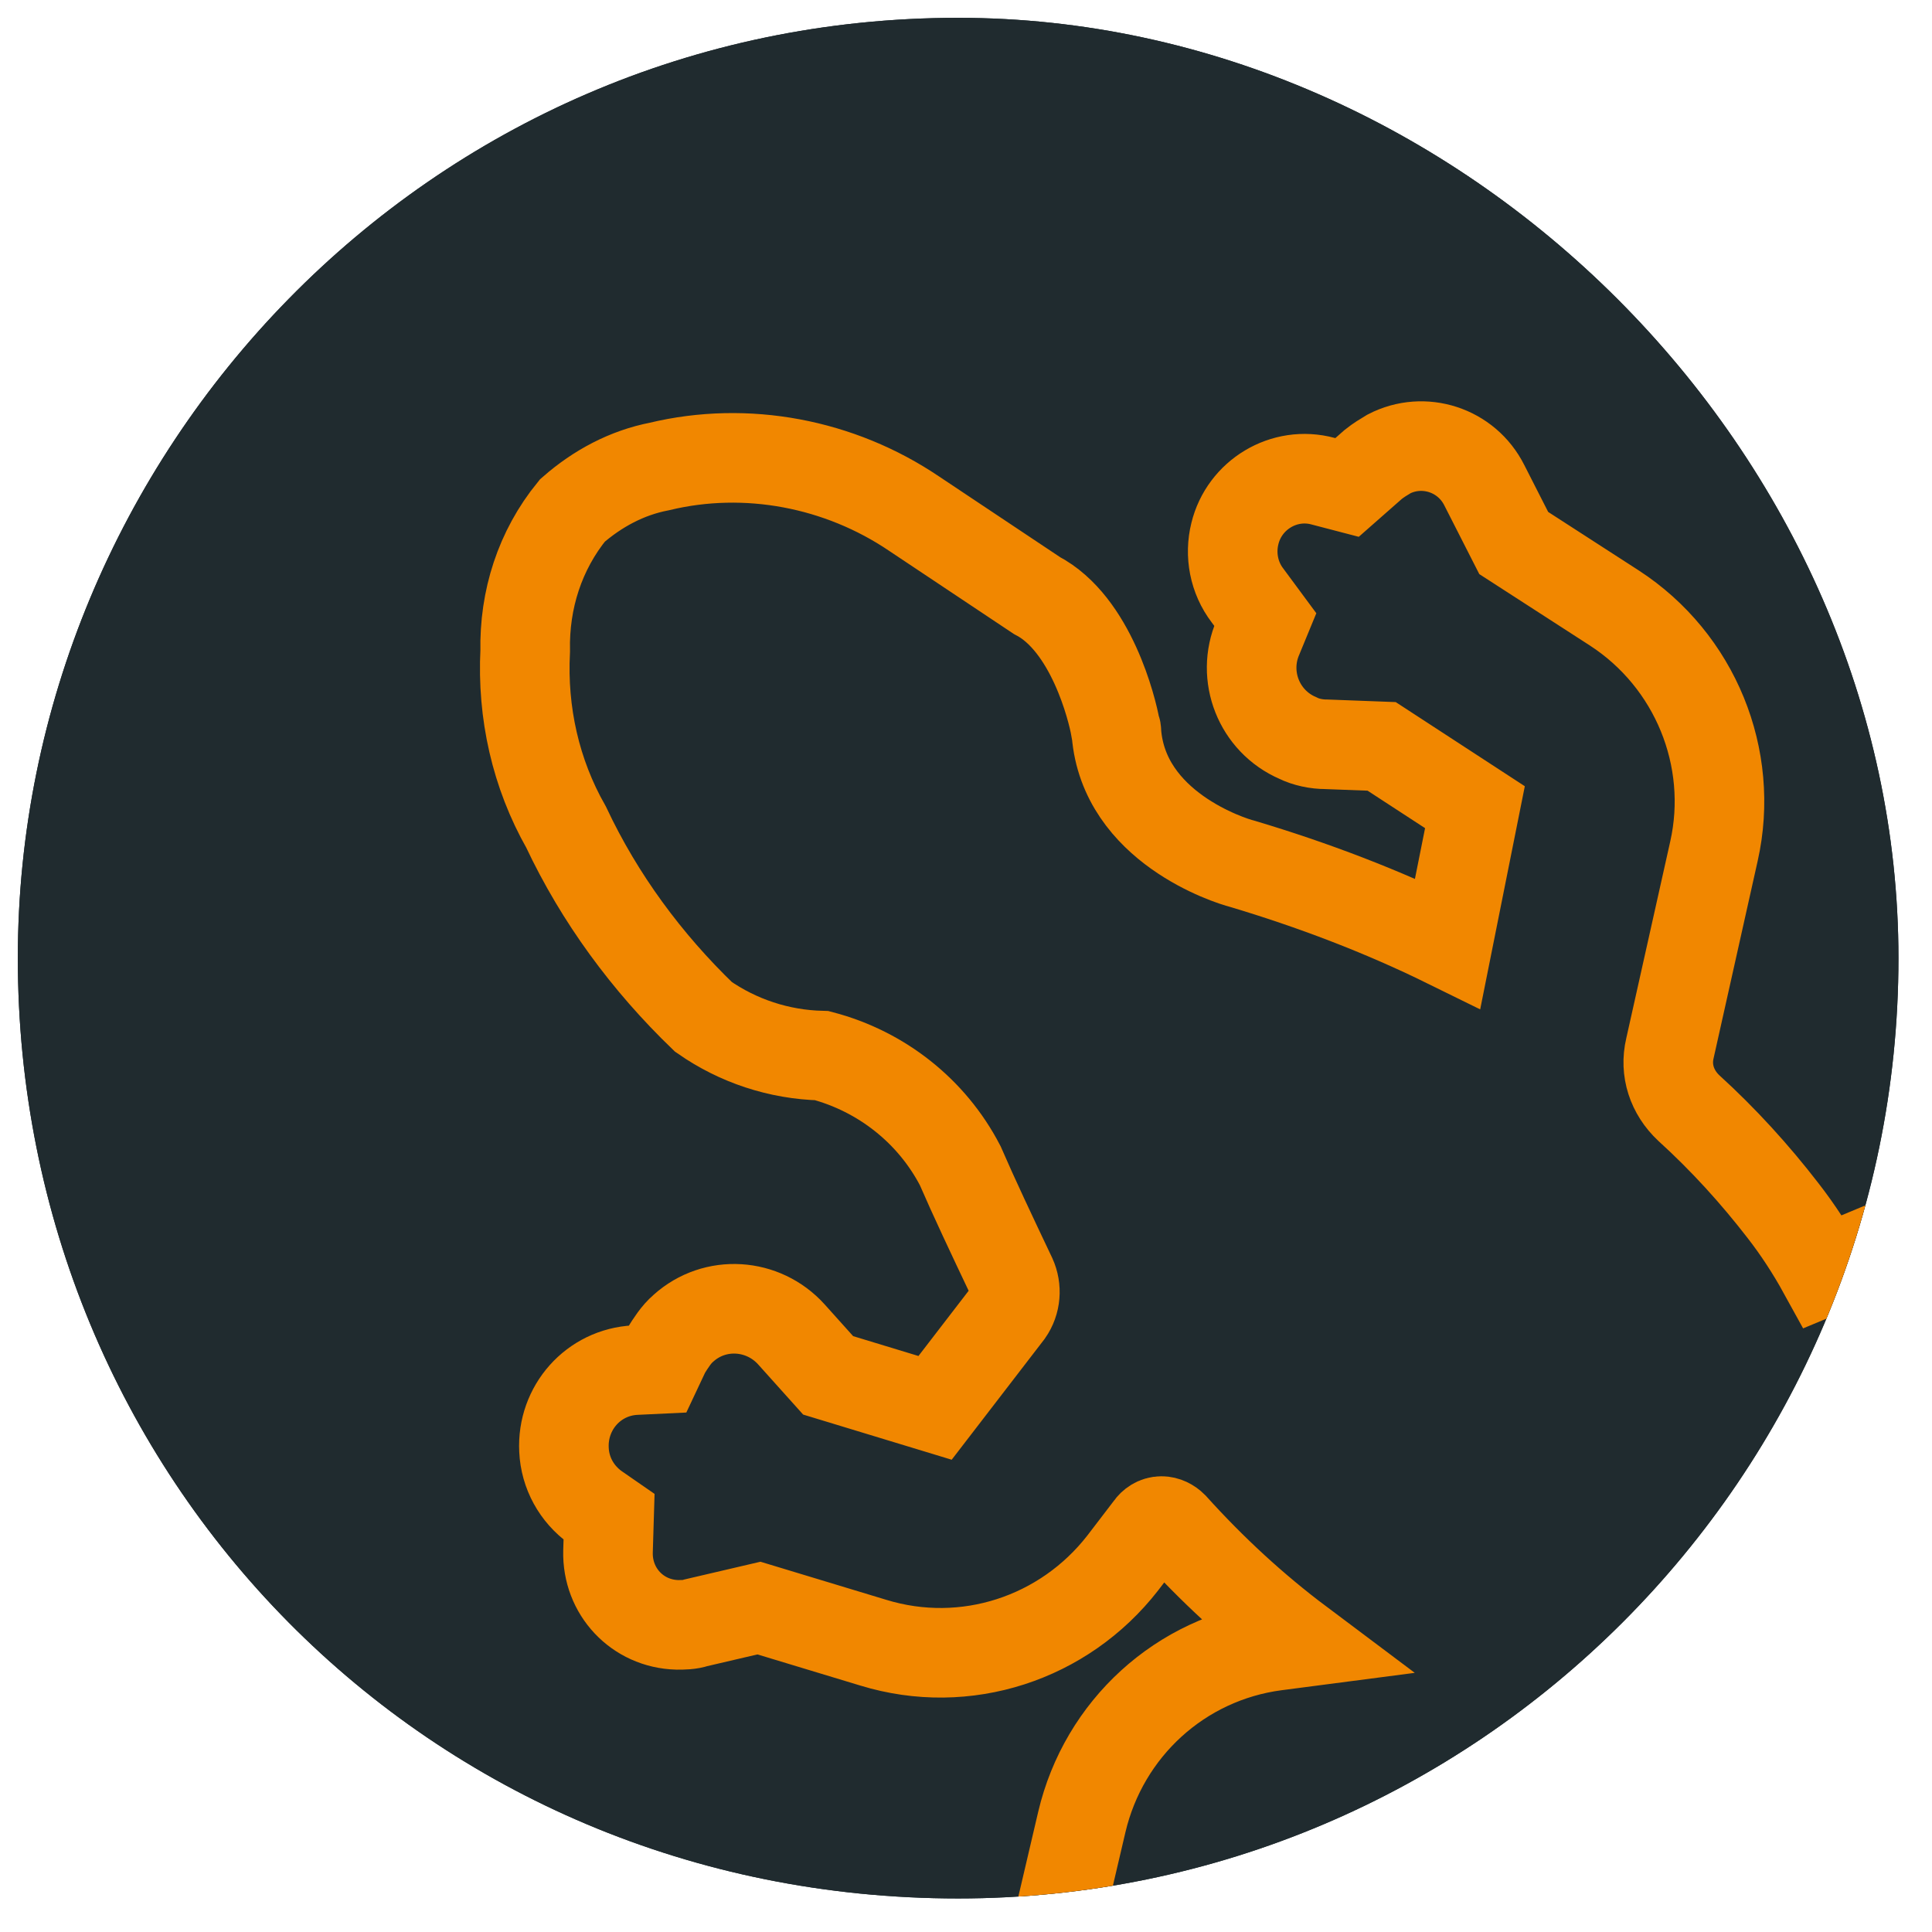 <?xml version="1.0" encoding="utf-8"?>
<!-- Generator: Adobe Illustrator 26.0.3, SVG Export Plug-In . SVG Version: 6.00 Build 0)  -->
<svg version="1.1" id="Calque_1" xmlns="http://www.w3.org/2000/svg" xmlns:xlink="http://www.w3.org/1999/xlink" x="0px" y="0px"
	 viewBox="0 0 184.3 184.3" style="enable-background:new 0 0 184.3 184.3;" xml:space="preserve">
<style type="text/css">
	.st0{fill:#202B2F;}
	
		.st1{clip-path:url(#SVGID_00000154414157060718331780000015037401224567852977_);fill:none;stroke:#F18700;stroke-width:8.546;stroke-miterlimit:10;}
</style>
<g>
	<g>
		<path class="st0" d="M91.4,181.1c49.4,0,89.7-40.3,89.7-89.7c0-48.1-41.6-89.7-89.7-89.7C40.7,1.7,1.7,43.3,1.7,91.4
			C1.7,140.8,40.7,181.1,91.4,181.1"/>
	</g>
	<g>
		<defs>
			<path id="SVGID_1_" d="M1.7,91.4c0,49.4,39,89.7,89.7,89.7c49.4,0,89.7-40.3,89.7-89.7c0-48.1-41.6-89.7-89.7-89.7
				C40.7,1.7,1.7,43.3,1.7,91.4"/>
		</defs>
		<use xlink:href="#SVGID_1_"  style="overflow:visible;fill:#202B2F;"/>
		<clipPath id="SVGID_00000015353187537913533220000007234501527802501527_">
			<use xlink:href="#SVGID_1_"  style="overflow:visible;"/>
		</clipPath>
		
			<path style="clip-path:url(#SVGID_00000015353187537913533220000007234501527802501527_);fill:none;stroke:#F18700;stroke-width:8.546;stroke-miterlimit:10;" d="
			M113.9,207.1L113.9,207.1l1.5-2.4l1.8,0.1c4,0.2,7.5-2.8,7.7-6.9c0.1-0.9-0.1-1.8-0.3-2.7l-1.6-5l2.4-10.3l16.2-2.1
			c3.1-0.4,6.2,0.7,8.4,2.9c2.1,2.1,3.1,5,2.8,8c-1.1,6.3-3.7,12.3-7.4,17.6c-14.2,21.8-11.1,46.5,8.6,66.2c3,3,7.7,3.2,11,0.5
			c3.4-2.6,4.3-7.4,2-11.1c-12.3-20.5-8.9-37.4,10.1-50.3c13.8-9.3,18.4-24,13.4-42.5c-0.3-1.3-1.7-4.6-4.2-10.9
			c-1.4-3.4-2.8-7-4-10.2c-0.9-2.3,0.2-5,2.6-6l11.7-4.9l7.2,7.7l1.1,5.1c0.8,4,4.7,6.5,8.7,5.6c0.9-0.2,1.8-0.5,2.5-1.1l1.5-1
			l2.5,1.3c3.4,1.7,7.6,0.4,9.3-3c1-1.9,1-4.1,0.1-6l-1-2.1l1.7-2.8c2-3.2,1-7.4-2.2-9.4c-0.5-0.3-1-0.6-1.6-0.7l-5.9-1.8l-7.8-8.3
			c-6.3-6.7-16-8.8-24.4-5.3l-14.4,6c-1.1-2-2.4-4-3.8-5.8c-2.7-3.5-5.7-6.8-9-9.8c-1.6-1.5-2.3-3.6-1.8-5.7l4.2-18.8
			c2-8.9-1.8-18.2-9.5-23.2l-9.6-6.2l-2.8-5.5c-1.7-3.4-5.8-4.7-9.1-3c-0.5,0.3-1,0.6-1.5,1l-2.5,2.2l-2.3-0.6c-3.7-1-7.5,1.3-8.4,5
			c-0.5,2-0.1,4.2,1.2,5.9l1.7,2.3l-0.7,1.7c-1.6,3.7,0.1,8,3.8,9.6c0.8,0.4,1.8,0.6,2.7,0.6l5.3,0.2l8.9,5.8L138.1,90
			c-6.3-3.1-12.9-5.6-19.6-7.6c-1.2-0.3-11.3-3.5-12-12.5c0-0.2,0-0.3-0.1-0.5c-0.3-1.7-2.3-9.9-7.5-12.6l-11.7-7.8
			c-7.1-4.8-16-6.5-24.3-4.5c-3.1,0.6-5.9,2.1-8.3,4.2c-3.1,3.8-4.6,8.5-4.5,13.4c-0.3,5.9,1,11.7,3.9,16.8
			c3.2,6.8,7.7,12.9,13.1,18.1c3.3,2.3,7.2,3.6,11.3,3.7c5.7,1.5,10.5,5.3,13.2,10.5c1.3,3,3,6.6,4.9,10.6c0.5,1.1,0.4,2.4-0.3,3.4
			l-7,9.1L79,131.2l-3.5-3.9c-2.7-3-7.3-3.3-10.3-0.6c-0.7,0.6-1.2,1.4-1.7,2.2l-0.8,1.7l-2.1,0.1c-4,0.2-7,3.6-6.8,7.6
			c0.1,2.2,1.2,4.2,3,5.5l1.3,0.9l-0.1,3.3c-0.1,3.8,2.8,6.9,6.6,7c0.6,0,1.2,0,1.8-0.2l6-1.4l10.9,3.3c8.8,2.7,18.2-0.4,23.8-7.6
			l2.6-3.4c0.2-0.3,0.6-0.6,1.1-0.6c0.4,0,0.8,0.2,1.1,0.5c3.7,4.1,7.7,7.8,12.1,11.1l-2.3,0.3c-9.1,1.2-16.4,7.9-18.5,16.8
			l-2.6,11.1l-4.2,4.5c-2.6,2.7-2.4,7.1,0.3,9.6c0.4,0.4,0.9,0.8,1.4,1l2.9,1.6l0.2,2.3c0.4,3.8,3.8,6.6,7.6,6.2
			C110.9,210,112.8,208.8,113.9,207.1z"/>
	</g>
</g>
</svg>
